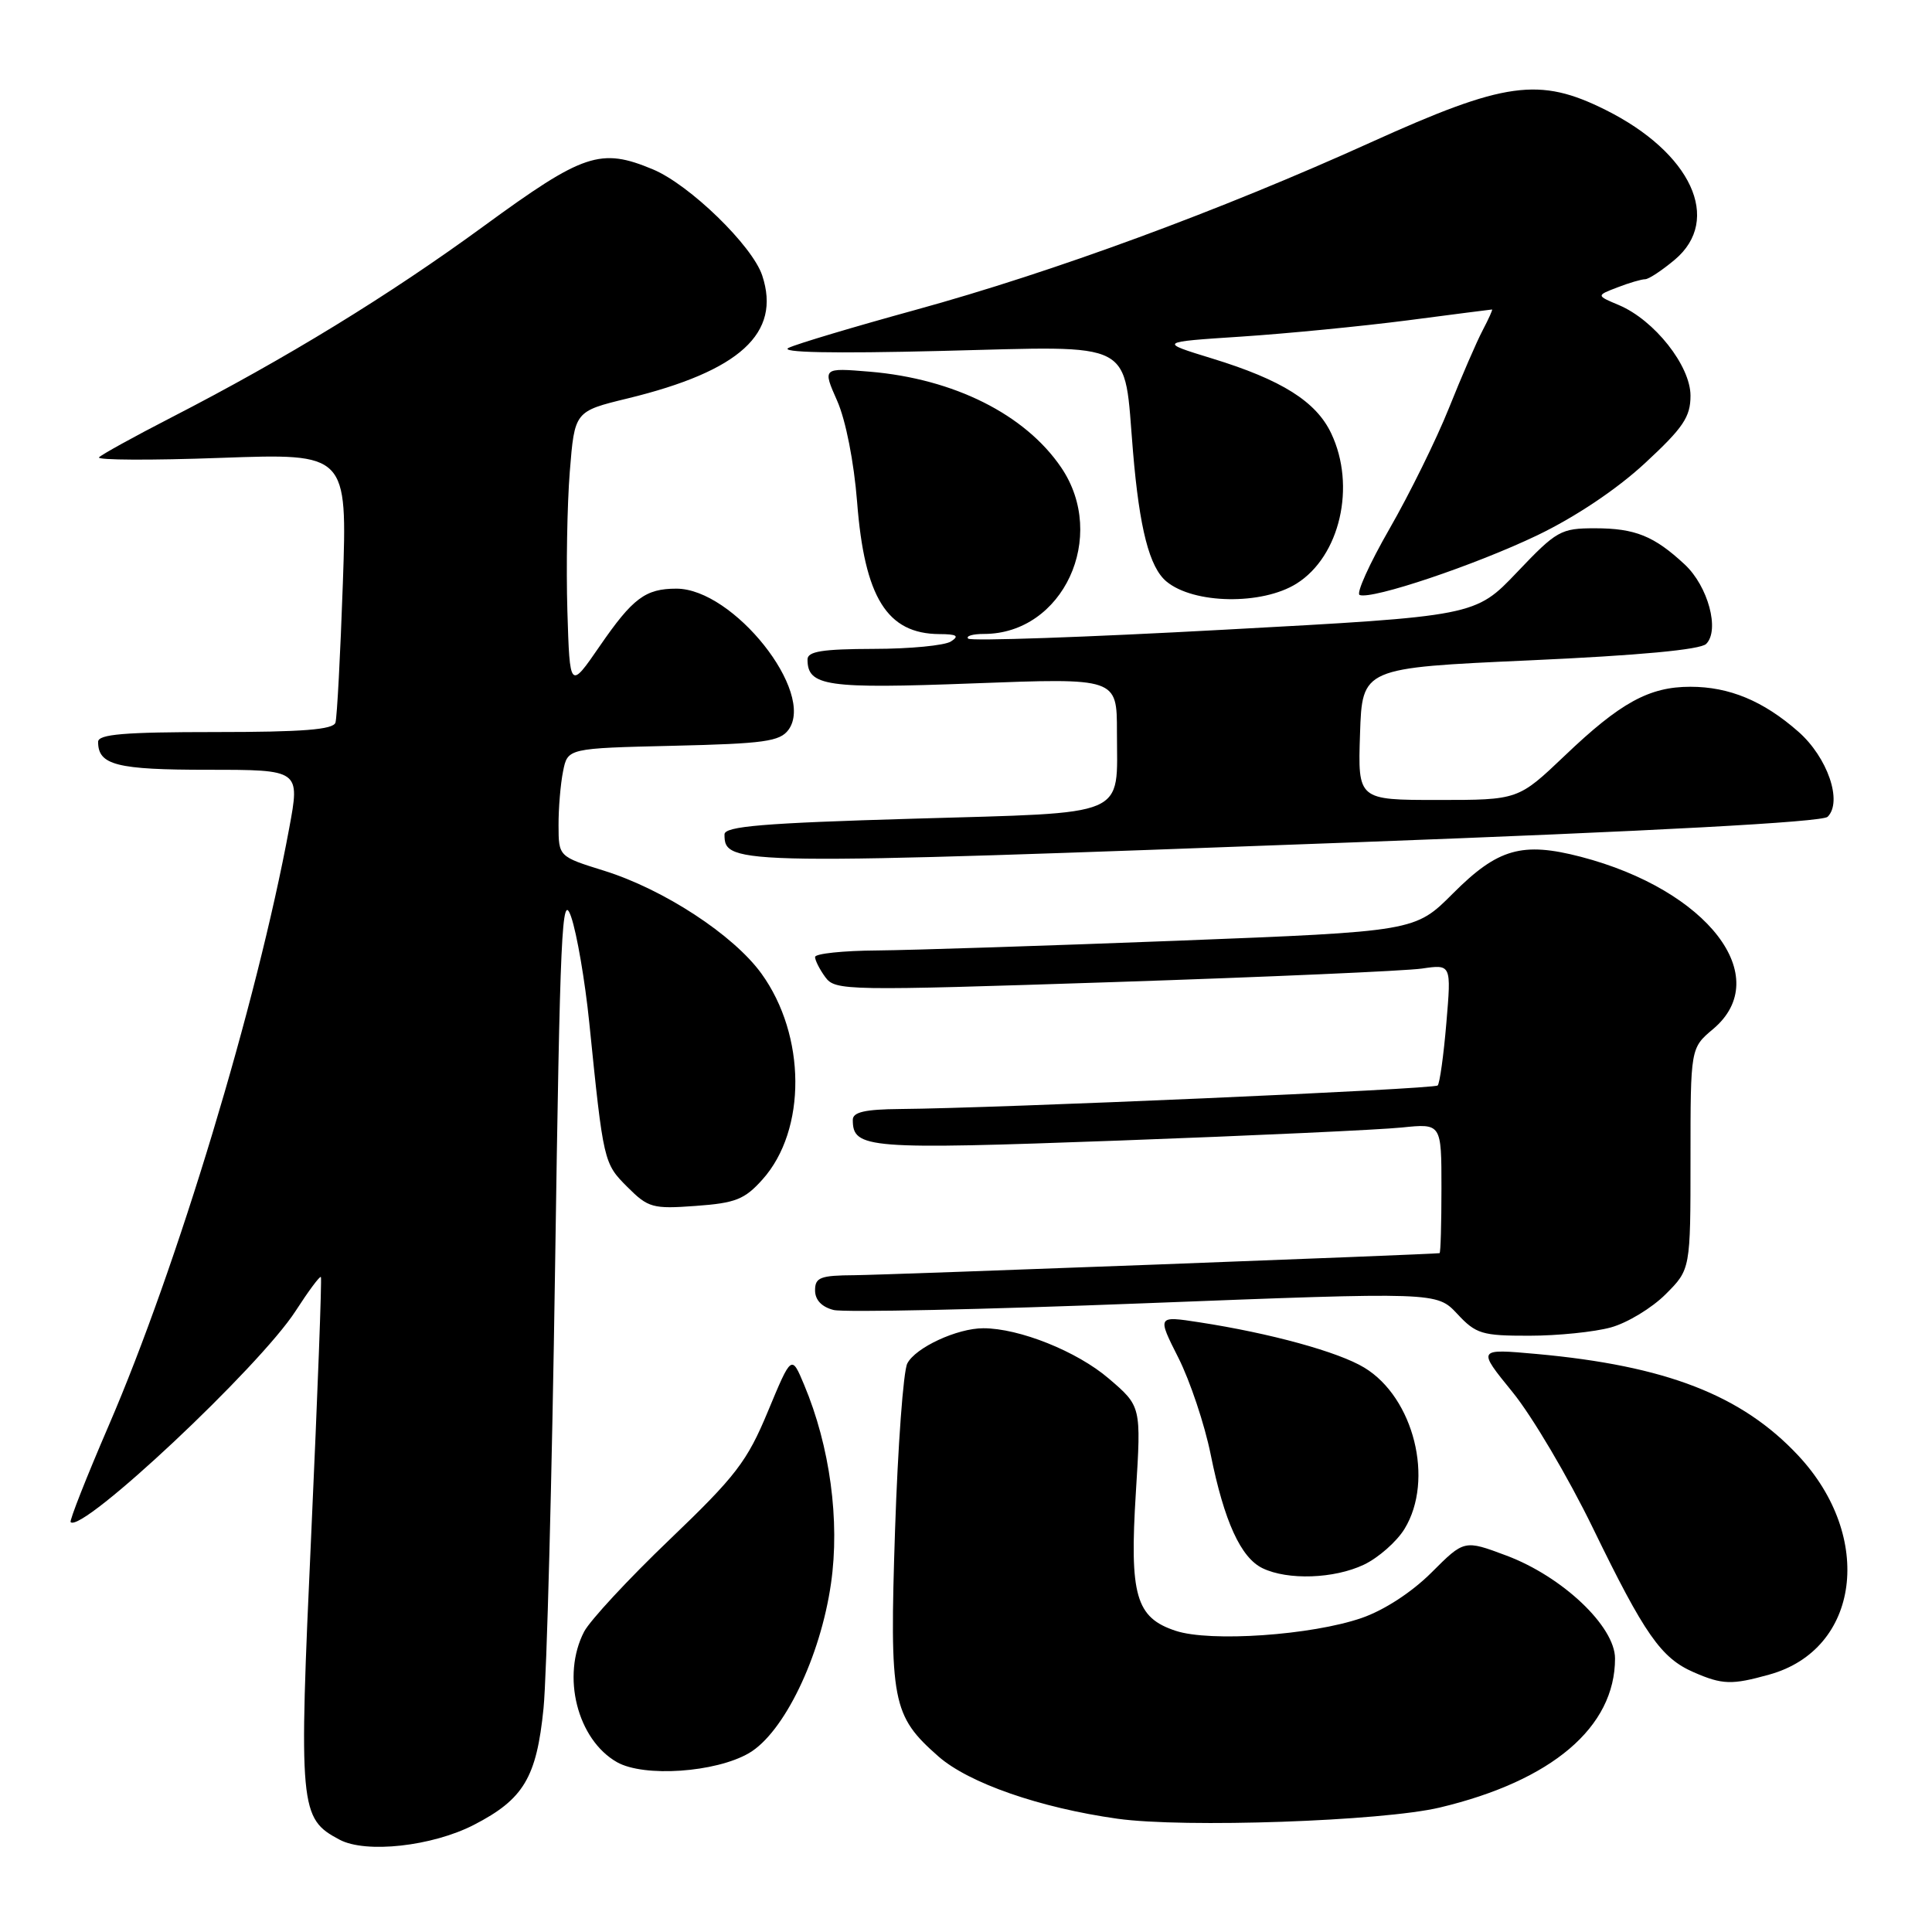 <?xml version="1.0" encoding="UTF-8" standalone="no"?>
<!DOCTYPE svg PUBLIC "-//W3C//DTD SVG 1.1//EN" "http://www.w3.org/Graphics/SVG/1.1/DTD/svg11.dtd" >
<svg xmlns="http://www.w3.org/2000/svg" xmlns:xlink="http://www.w3.org/1999/xlink" version="1.1" viewBox="0 0 256 256">
 <g >
 <path fill="currentColor"
d=" M 62.80 241.80 C 69.38 238.41 71.10 235.54 72.02 226.36 C 72.45 222.04 73.14 195.78 73.55 168.00 C 74.21 123.11 74.45 117.94 75.68 121.49 C 76.44 123.69 77.52 129.99 78.08 135.49 C 79.96 154.02 79.99 154.14 83.13 157.28 C 85.89 160.04 86.48 160.21 92.19 159.79 C 97.47 159.41 98.67 158.93 101.04 156.28 C 106.90 149.73 106.82 137.20 100.89 129.00 C 97.17 123.87 87.96 117.85 80.06 115.38 C 74.02 113.50 74.02 113.50 74.01 109.37 C 74.00 107.11 74.27 103.88 74.61 102.20 C 75.22 99.15 75.22 99.15 89.19 98.82 C 101.25 98.54 103.34 98.25 104.48 96.70 C 108.10 91.75 97.18 78.00 89.63 78.00 C 85.52 78.00 83.85 79.25 79.47 85.61 C 75.50 91.38 75.50 91.38 75.18 80.94 C 75.01 75.20 75.15 66.90 75.50 62.50 C 76.14 54.50 76.14 54.50 83.18 52.79 C 98.05 49.17 103.53 44.16 101.00 36.51 C 99.70 32.56 91.37 24.47 86.51 22.44 C 79.58 19.55 77.33 20.30 64.16 29.92 C 51.51 39.17 37.90 47.50 22.62 55.36 C 17.74 57.87 13.47 60.23 13.12 60.60 C 12.78 60.97 20.04 61.01 29.26 60.67 C 46.02 60.07 46.02 60.07 45.43 77.29 C 45.10 86.75 44.66 95.06 44.45 95.75 C 44.16 96.68 40.08 97.00 28.53 97.00 C 16.45 97.00 13.00 97.29 13.00 98.30 C 13.00 101.38 15.45 102.00 27.58 102.00 C 39.76 102.00 39.76 102.00 38.32 109.75 C 34.01 133.04 23.49 167.86 14.39 188.93 C 11.44 195.77 9.18 201.51 9.36 201.69 C 10.87 203.20 34.39 181.12 39.17 173.71 C 40.87 171.08 42.37 169.05 42.52 169.21 C 42.66 169.37 42.09 184.60 41.25 203.06 C 39.57 239.73 39.68 240.95 45.00 243.77 C 48.48 245.62 57.27 244.65 62.80 241.80 Z  M 190.77 239.51 C 205.64 235.97 214.00 228.86 214.00 219.76 C 214.00 215.51 207.03 208.90 199.60 206.12 C 194.02 204.03 194.02 204.03 189.69 208.36 C 187.08 210.97 183.41 213.36 180.43 214.39 C 173.81 216.68 160.36 217.61 155.78 216.09 C 150.50 214.35 149.65 211.41 150.51 197.72 C 151.22 186.34 151.22 186.34 146.90 182.65 C 142.71 179.06 135.06 176.00 130.29 176.00 C 126.83 176.00 121.30 178.56 120.22 180.67 C 119.70 181.67 118.97 191.59 118.60 202.71 C 117.85 225.52 118.20 227.33 124.35 232.74 C 128.38 236.27 137.76 239.54 148.06 240.99 C 156.91 242.23 183.14 241.32 190.77 239.51 Z  M 99.24 232.30 C 103.86 229.61 108.71 219.58 110.11 209.83 C 111.31 201.51 109.98 191.65 106.55 183.49 C 104.88 179.50 104.88 179.50 101.76 187.00 C 99.00 193.65 97.52 195.58 88.73 204.00 C 83.27 209.22 78.18 214.72 77.40 216.20 C 74.36 222.06 76.49 230.51 81.76 233.50 C 85.34 235.52 94.82 234.87 99.24 232.30 Z  M 234.44 221.89 C 246.43 218.57 248.39 203.68 238.27 192.86 C 230.79 184.86 220.75 180.97 203.62 179.41 C 195.73 178.70 195.73 178.70 200.41 184.45 C 202.99 187.61 207.79 195.73 211.08 202.50 C 217.93 216.59 220.10 219.70 224.42 221.58 C 228.22 223.24 229.47 223.28 234.44 221.89 Z  M 180.72 207.33 C 182.65 206.41 185.08 204.27 186.11 202.58 C 190.07 196.10 187.34 185.19 180.78 181.22 C 177.34 179.13 168.34 176.66 158.91 175.21 C 153.33 174.35 153.33 174.35 156.15 179.93 C 157.69 182.99 159.62 188.75 160.42 192.72 C 162.21 201.59 164.41 206.41 167.30 207.80 C 170.64 209.41 176.78 209.20 180.72 207.33 Z  M 213.45 175.89 C 215.63 175.29 218.89 173.31 220.70 171.50 C 224.00 168.20 224.00 168.20 224.00 153.54 C 224.00 138.87 224.00 138.87 227.00 136.35 C 235.17 129.47 226.29 117.92 209.47 113.53 C 201.69 111.51 198.47 112.43 192.53 118.38 C 187.50 123.42 187.50 123.42 156.00 124.65 C 138.68 125.32 120.79 125.90 116.25 125.94 C 111.71 125.97 108.00 126.36 108.00 126.81 C 108.00 127.25 108.61 128.46 109.36 129.48 C 110.68 131.28 112.01 131.30 147.61 130.13 C 167.90 129.46 186.26 128.65 188.41 128.34 C 192.31 127.77 192.31 127.77 191.65 135.55 C 191.29 139.83 190.77 143.56 190.50 143.83 C 190.02 144.32 131.98 146.85 119.25 146.95 C 114.63 146.99 113.00 147.36 113.00 148.38 C 113.00 152.21 114.84 152.35 148.29 151.13 C 166.00 150.48 182.86 149.70 185.75 149.40 C 191.00 148.86 191.00 148.86 191.00 157.43 C 191.00 162.14 190.89 166.02 190.75 166.05 C 189.84 166.21 117.46 168.94 113.25 168.97 C 108.70 169.00 108.00 169.26 108.00 170.98 C 108.00 172.25 108.88 173.18 110.46 173.58 C 111.82 173.92 130.35 173.52 151.65 172.69 C 190.37 171.19 190.37 171.19 193.09 174.09 C 195.57 176.76 196.38 177.00 202.65 176.99 C 206.42 176.99 211.28 176.49 213.45 175.89 Z  M 179.29 111.62 C 219.26 110.13 241.47 108.93 242.17 108.23 C 244.18 106.22 242.16 100.35 238.29 96.95 C 233.65 92.87 229.14 91.00 223.98 91.00 C 218.53 91.00 214.71 93.09 207.34 100.13 C 201.17 106.00 201.17 106.00 190.55 106.00 C 179.92 106.00 179.92 106.00 180.21 97.25 C 180.50 88.50 180.50 88.50 202.70 87.50 C 217.13 86.85 225.32 86.09 226.08 85.32 C 227.90 83.50 226.33 77.68 223.24 74.80 C 219.18 71.02 216.66 70.00 211.34 70.00 C 206.81 70.00 206.26 70.31 201.02 75.82 C 195.48 81.64 195.48 81.64 162.20 83.44 C 143.89 84.44 128.63 84.97 128.29 84.62 C 127.95 84.28 128.89 84.00 130.38 84.00 C 140.86 84.00 146.84 71.11 140.61 61.94 C 135.83 54.91 126.41 50.19 115.25 49.25 C 108.99 48.73 108.99 48.73 110.93 53.11 C 112.07 55.69 113.15 61.20 113.57 66.50 C 114.55 79.18 117.54 83.98 124.47 84.02 C 126.79 84.03 127.15 84.26 126.00 85.00 C 125.17 85.53 120.56 85.98 115.75 85.98 C 108.99 86.00 107.00 86.31 107.00 87.38 C 107.00 90.93 109.50 91.29 129.02 90.55 C 148.00 89.83 148.00 89.83 148.00 96.98 C 148.00 108.45 149.93 107.63 121.03 108.48 C 101.11 109.06 96.00 109.49 96.00 110.56 C 96.00 114.66 97.13 114.68 179.29 111.62 Z  M 171.80 77.33 C 177.56 73.72 179.71 64.40 176.39 57.42 C 174.39 53.20 169.83 50.33 160.64 47.51 C 153.50 45.32 153.50 45.32 164.50 44.60 C 170.55 44.20 180.45 43.23 186.50 42.45 C 192.55 41.66 197.59 41.01 197.70 41.01 C 197.82 41.00 197.26 42.24 196.47 43.75 C 195.67 45.26 193.66 49.91 191.99 54.08 C 190.32 58.25 186.77 65.45 184.11 70.08 C 181.45 74.71 179.67 78.65 180.16 78.84 C 181.80 79.47 195.43 74.89 203.70 70.93 C 208.75 68.50 214.21 64.85 217.95 61.39 C 223.04 56.68 224.00 55.25 224.00 52.43 C 224.00 48.47 219.22 42.42 214.52 40.43 C 211.50 39.16 211.50 39.16 214.32 38.08 C 215.86 37.48 217.52 37.00 217.99 37.00 C 218.46 37.00 220.23 35.83 221.92 34.41 C 228.22 29.11 224.11 20.23 212.74 14.56 C 203.96 10.18 199.43 10.81 181.65 18.86 C 161.72 27.89 139.61 36.03 121.32 41.06 C 113.17 43.30 105.60 45.56 104.50 46.09 C 103.20 46.71 110.24 46.86 124.70 46.50 C 150.84 45.86 148.86 44.82 150.13 59.86 C 150.99 70.08 152.31 75.18 154.56 77.05 C 158.17 80.05 167.23 80.20 171.80 77.33 Z "/>
</g>
</svg>